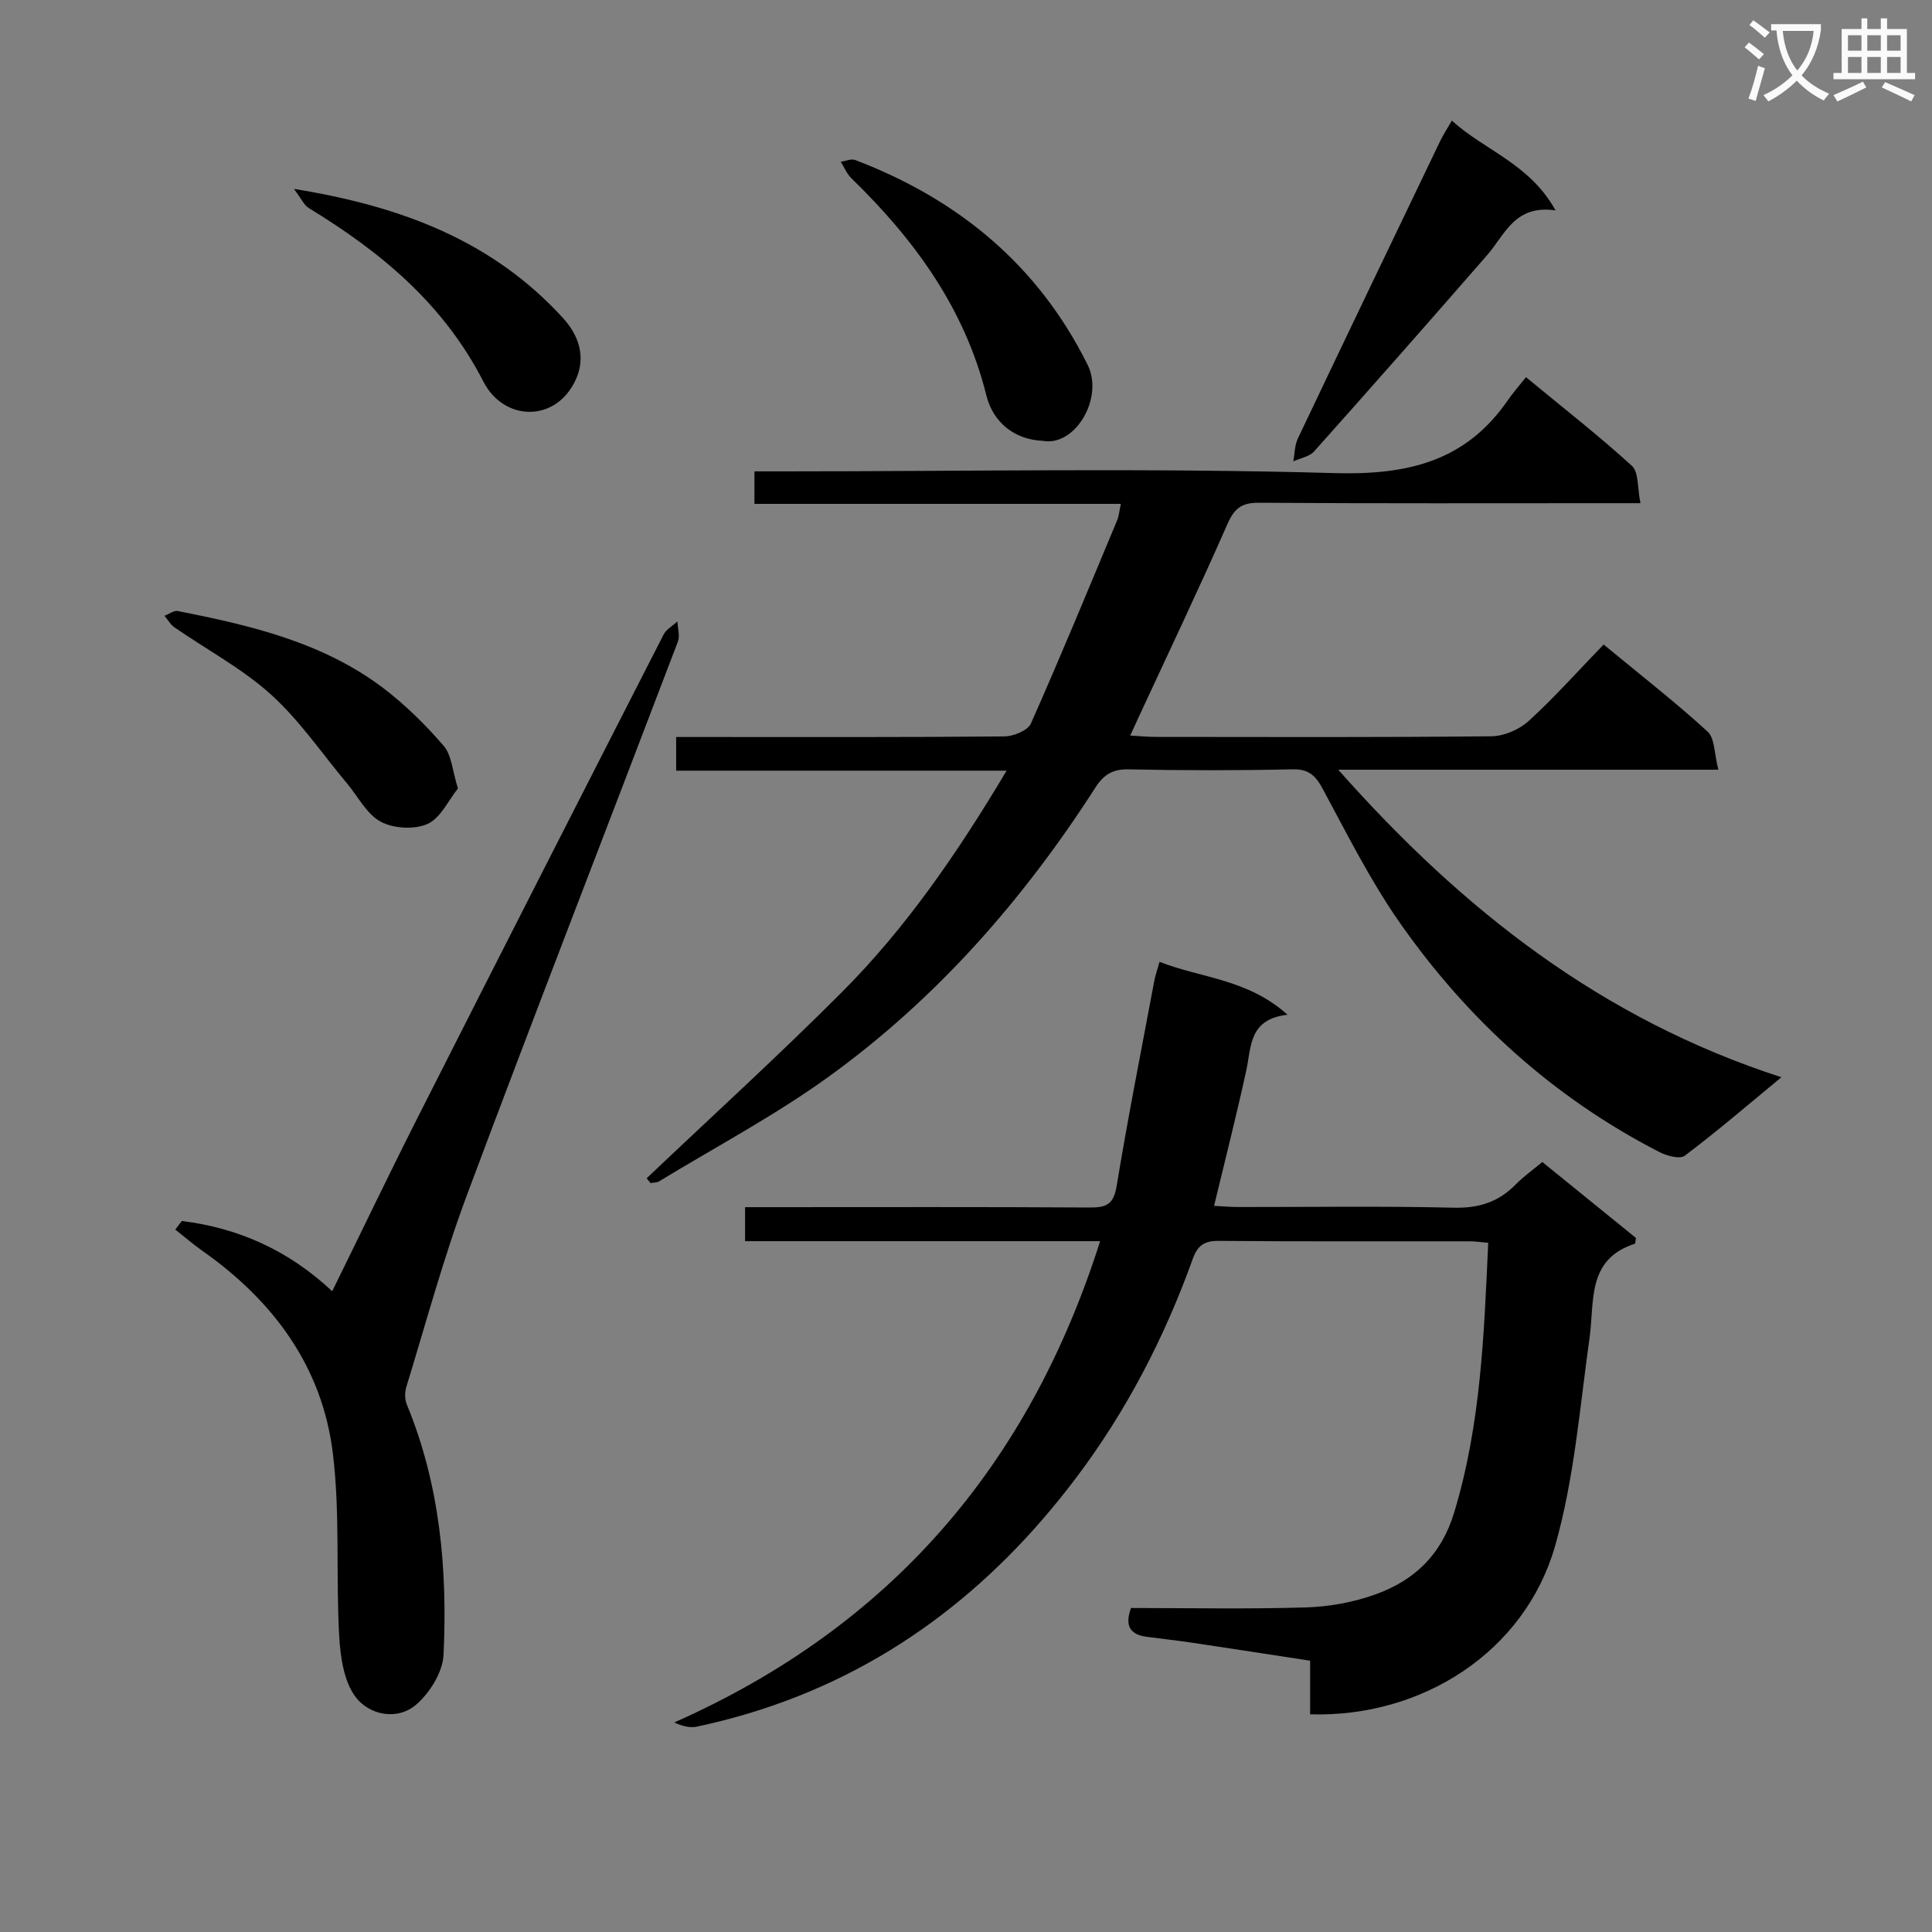 <svg enable-background="new 0 0 400 400" viewBox="0 0 400 400" xmlns="http://www.w3.org/2000/svg"><rect x="0" y="0" width="400" height="400" fill="#808080" stroke="none"/><path d="m362.1 8.8c1.1.8 2.1 1.6 3.1 2.4l-1 1.1c-1.3-1.1-2.3-2-3-2.5zm1.9 4.8c.5.2.9.4 1.4.5-.6 2.3-1.3 4.5-1.9 6.8l-1.5-.5c.8-2.1 1.4-4.3 2-6.8zm-1-9.4c1.3.9 2.4 1.8 3.4 2.5l-1 1.1c-1.4-1.2-2.4-2.1-3.2-2.6zm3.7 2.2v-1.4h10.3v1.2c-.5 3.6-1.8 6.8-4 9.4 1.5 1.6 3.4 2.8 5.7 3.8-.3.4-.7.8-1.1 1.4-2.3-1.1-4.1-2.5-5.6-4.1-1.6 1.6-3.6 3.1-5.9 4.3-.3-.5-.7-.9-1-1.3 2.4-1.1 4.4-2.5 6-4.1-1.9-2.5-3-5.6-3.3-9.3h-1.1zm8.8 0h-6.4c.3 3.3 1.3 6 3 8.2 2-2.3 3.1-5.1 3.4-8.2z" fill="#fafafb"/><path d="m385.3 3.8h1.3v2.2h2.8v-2.2h1.3v2.2h4.1v9.1h1.7v1.3h-16.9v-1.3h1.7v-9.1h4.1v-2.2zm.4 13.1.7 1.2c-1.8.9-3.8 1.9-6 2.9-.2-.4-.5-.8-.8-1.3 2.3-1 4.3-1.9 6.1-2.8zm-3.1-6.4h2.8v-3.2h-2.8zm0 4.6h2.8v-3.3h-2.8zm4-4.6h2.8v-3.2h-2.8zm0 4.6h2.8v-3.3h-2.8zm3.7 1.9c2.1.9 4.1 1.8 6.1 2.7l-.7 1.3c-2.2-1.1-4.2-2-6.1-2.9zm3.2-9.7h-2.8v3.2h2.8zm-2.8 7.8h2.8v-3.3h-2.8z" fill="#fafafb"/><g fill="#010000"><path d="m133.89 243.94c13.49-12.81 27.26-25.34 40.4-38.51 13.32-13.34 23.94-28.82 34.12-45.87-23.3 0-45.69 0-68.42 0 0-2.51 0-4.39 0-6.97h5.95c20.66 0 41.32.07 61.98-.12 1.9-.02 4.86-1.21 5.51-2.66 6.19-13.93 11.99-28.03 17.87-42.1.37-.88.43-1.88.76-3.39-25.42 0-50.47 0-75.86 0 0-2.39 0-4.26 0-6.73h6.03c37.99 0 76-.73 113.96.36 15.18.43 27.26-2.36 36.05-15.17 1.04-1.51 2.27-2.88 3.7-4.69 7.8 6.44 15.1 12.13 21.93 18.36 1.44 1.31 1.11 4.55 1.77 7.73-2.52 0-4.28 0-6.05 0-24.33 0-48.66.08-72.98-.09-3.6-.02-5.08 1.21-6.5 4.45-5.94 13.51-12.3 26.84-18.5 40.24-.46 1-.92 2.01-1.61 3.51 2.08.12 3.69.28 5.29.28 23.16.02 46.32.11 69.48-.13 2.63-.03 5.78-1.39 7.74-3.18 5.39-4.93 10.27-10.41 15.5-15.82 7.58 6.26 14.79 11.87 21.52 18.02 1.53 1.4 1.39 4.64 2.24 7.9-26.56 0-52.09 0-78.7 0 25.76 29.09 54.58 51.64 91.75 63.67-7.16 5.91-13.42 11.29-20.01 16.25-1.02.77-3.74.02-5.29-.78-21.9-11.26-39.66-27.39-53.7-47.45-6.06-8.66-10.85-18.23-15.88-27.57-1.51-2.81-2.85-4.27-6.31-4.2-11.33.25-22.66.24-33.99.01-3.29-.07-5.14 1.11-6.84 3.75-14.88 23.18-32.83 43.68-55.18 59.84-11.13 8.05-23.39 14.54-35.15 21.7-.48.29-1.17.25-1.77.36-.28-.31-.54-.66-.81-1z"/><path d="m227.77 256.97c-24.94 0-49.06 0-73.51 0 0-2.35 0-4.4 0-7.04h5.41c21.99 0 43.99-.07 65.98.07 3.39.02 4.91-.64 5.53-4.4 2.35-14.22 5.15-28.37 7.81-42.55.21-1.12.6-2.21 1.08-3.91 8.63 3.38 18.24 3.53 26.5 10.95-8.04.91-7.47 6.6-8.54 11.52-2 9.21-4.34 18.35-6.67 28.05 1.63.08 3.36.24 5.08.24 14.83.02 29.66-.22 44.48.14 5.22.13 9.32-1.15 12.9-4.82 1.6-1.64 3.52-2.98 5.5-4.64 6.63 5.38 13.06 10.6 19.39 15.73-.12.62-.1 1.15-.25 1.2-10.02 3.25-8.29 11.93-9.37 19.56-2.03 14.42-3.16 29.16-7.14 43.06-6.25 21.79-27.43 35.51-50.7 34.8 0-3.53 0-7.1 0-11.1-8.43-1.29-16.41-2.53-24.4-3.72-3.12-.46-6.26-.81-9.38-1.22-3.31-.43-4.72-2.08-3.31-5.97 11.93 0 24.06.25 36.18-.12 4.89-.15 9.96-1.07 14.55-2.74 7.97-2.89 13.53-8.16 16.17-16.88 5.53-18.2 6.19-36.84 7.06-55.87-1.57-.13-2.68-.31-3.79-.31-17.33-.02-34.66.07-51.98-.09-2.97-.03-4.39.93-5.38 3.67-5.87 16.37-13.83 31.72-24.3 45.56-17.48 23.12-39.56 40.14-67.67 48.6-3.49 1.05-7.04 1.95-10.61 2.72-1.37.3-2.85.05-4.8-.84 44.54-19.75 73.36-52.95 88.18-99.65z"/><path d="m37.64 252.79c11.74 1.45 22.09 6.07 31.14 14.55 6.07-12.35 11.87-24.47 17.94-36.45 16.81-33.21 33.72-66.37 50.67-99.51.56-1.1 1.89-1.82 2.86-2.72.06 1.4.56 2.97.1 4.18-14.53 38.18-29.35 76.25-43.65 114.51-4.87 13.02-8.49 26.51-12.58 39.82-.34 1.1-.33 2.55.1 3.6 6.88 16.65 8.44 34.15 7.61 51.85-.17 3.57-2.82 7.84-5.64 10.28-3.97 3.43-9.72 2.14-12.5-1.47-2.52-3.26-3.22-8.43-3.47-12.83-.7-12.57.22-25.29-1.31-37.73-2.2-17.93-12.31-31.55-26.97-41.87-1.95-1.38-3.77-2.95-5.65-4.43.44-.6.89-1.19 1.35-1.78z"/><path d="m300.59 24.97c6.79 6.18 16.11 8.91 21.47 18.59-8.46-1.23-10.46 5-14.13 9.22-11.87 13.63-23.82 27.2-35.86 40.68-.98 1.1-2.85 1.39-4.31 2.06.3-1.59.28-3.33.95-4.74 9.76-20.54 19.6-41.04 29.44-61.53.64-1.33 1.45-2.56 2.44-4.28z"/><path d="m215.9 91.27c-5.8-.24-10.29-3.76-11.69-9.42-4.47-18.01-14.9-32.28-27.95-44.95-.94-.92-1.47-2.27-2.19-3.41 1-.14 2.16-.68 2.99-.36 21.31 8.12 37.85 21.73 48.11 42.38 3.44 6.9-2.59 17.01-9.27 15.76z"/><path d="m94.81 163.24c-1.96 2.44-3.57 6.11-6.29 7.34-2.69 1.22-7.04.97-9.68-.45-2.91-1.56-4.71-5.2-6.99-7.93-5.19-6.19-9.8-13.03-15.74-18.4-5.98-5.4-13.31-9.29-20-13.92-.84-.58-1.37-1.59-2.05-2.39.93-.35 1.95-1.15 2.78-.98 15.03 2.97 29.94 6.45 42.46 15.91 4.6 3.48 8.8 7.64 12.57 12.01 1.65 1.93 1.79 5.15 2.94 8.81z"/><path d="m60.86 39.11c22.39 3.61 41.2 10.82 55.73 26.77 3.32 3.64 4.75 8.12 2.59 12.78-4.11 8.88-14.85 8.62-19.09.36-8.25-16.1-21.24-26.86-36.19-35.96-.94-.57-1.46-1.85-3.04-3.95z"/></g></svg>
